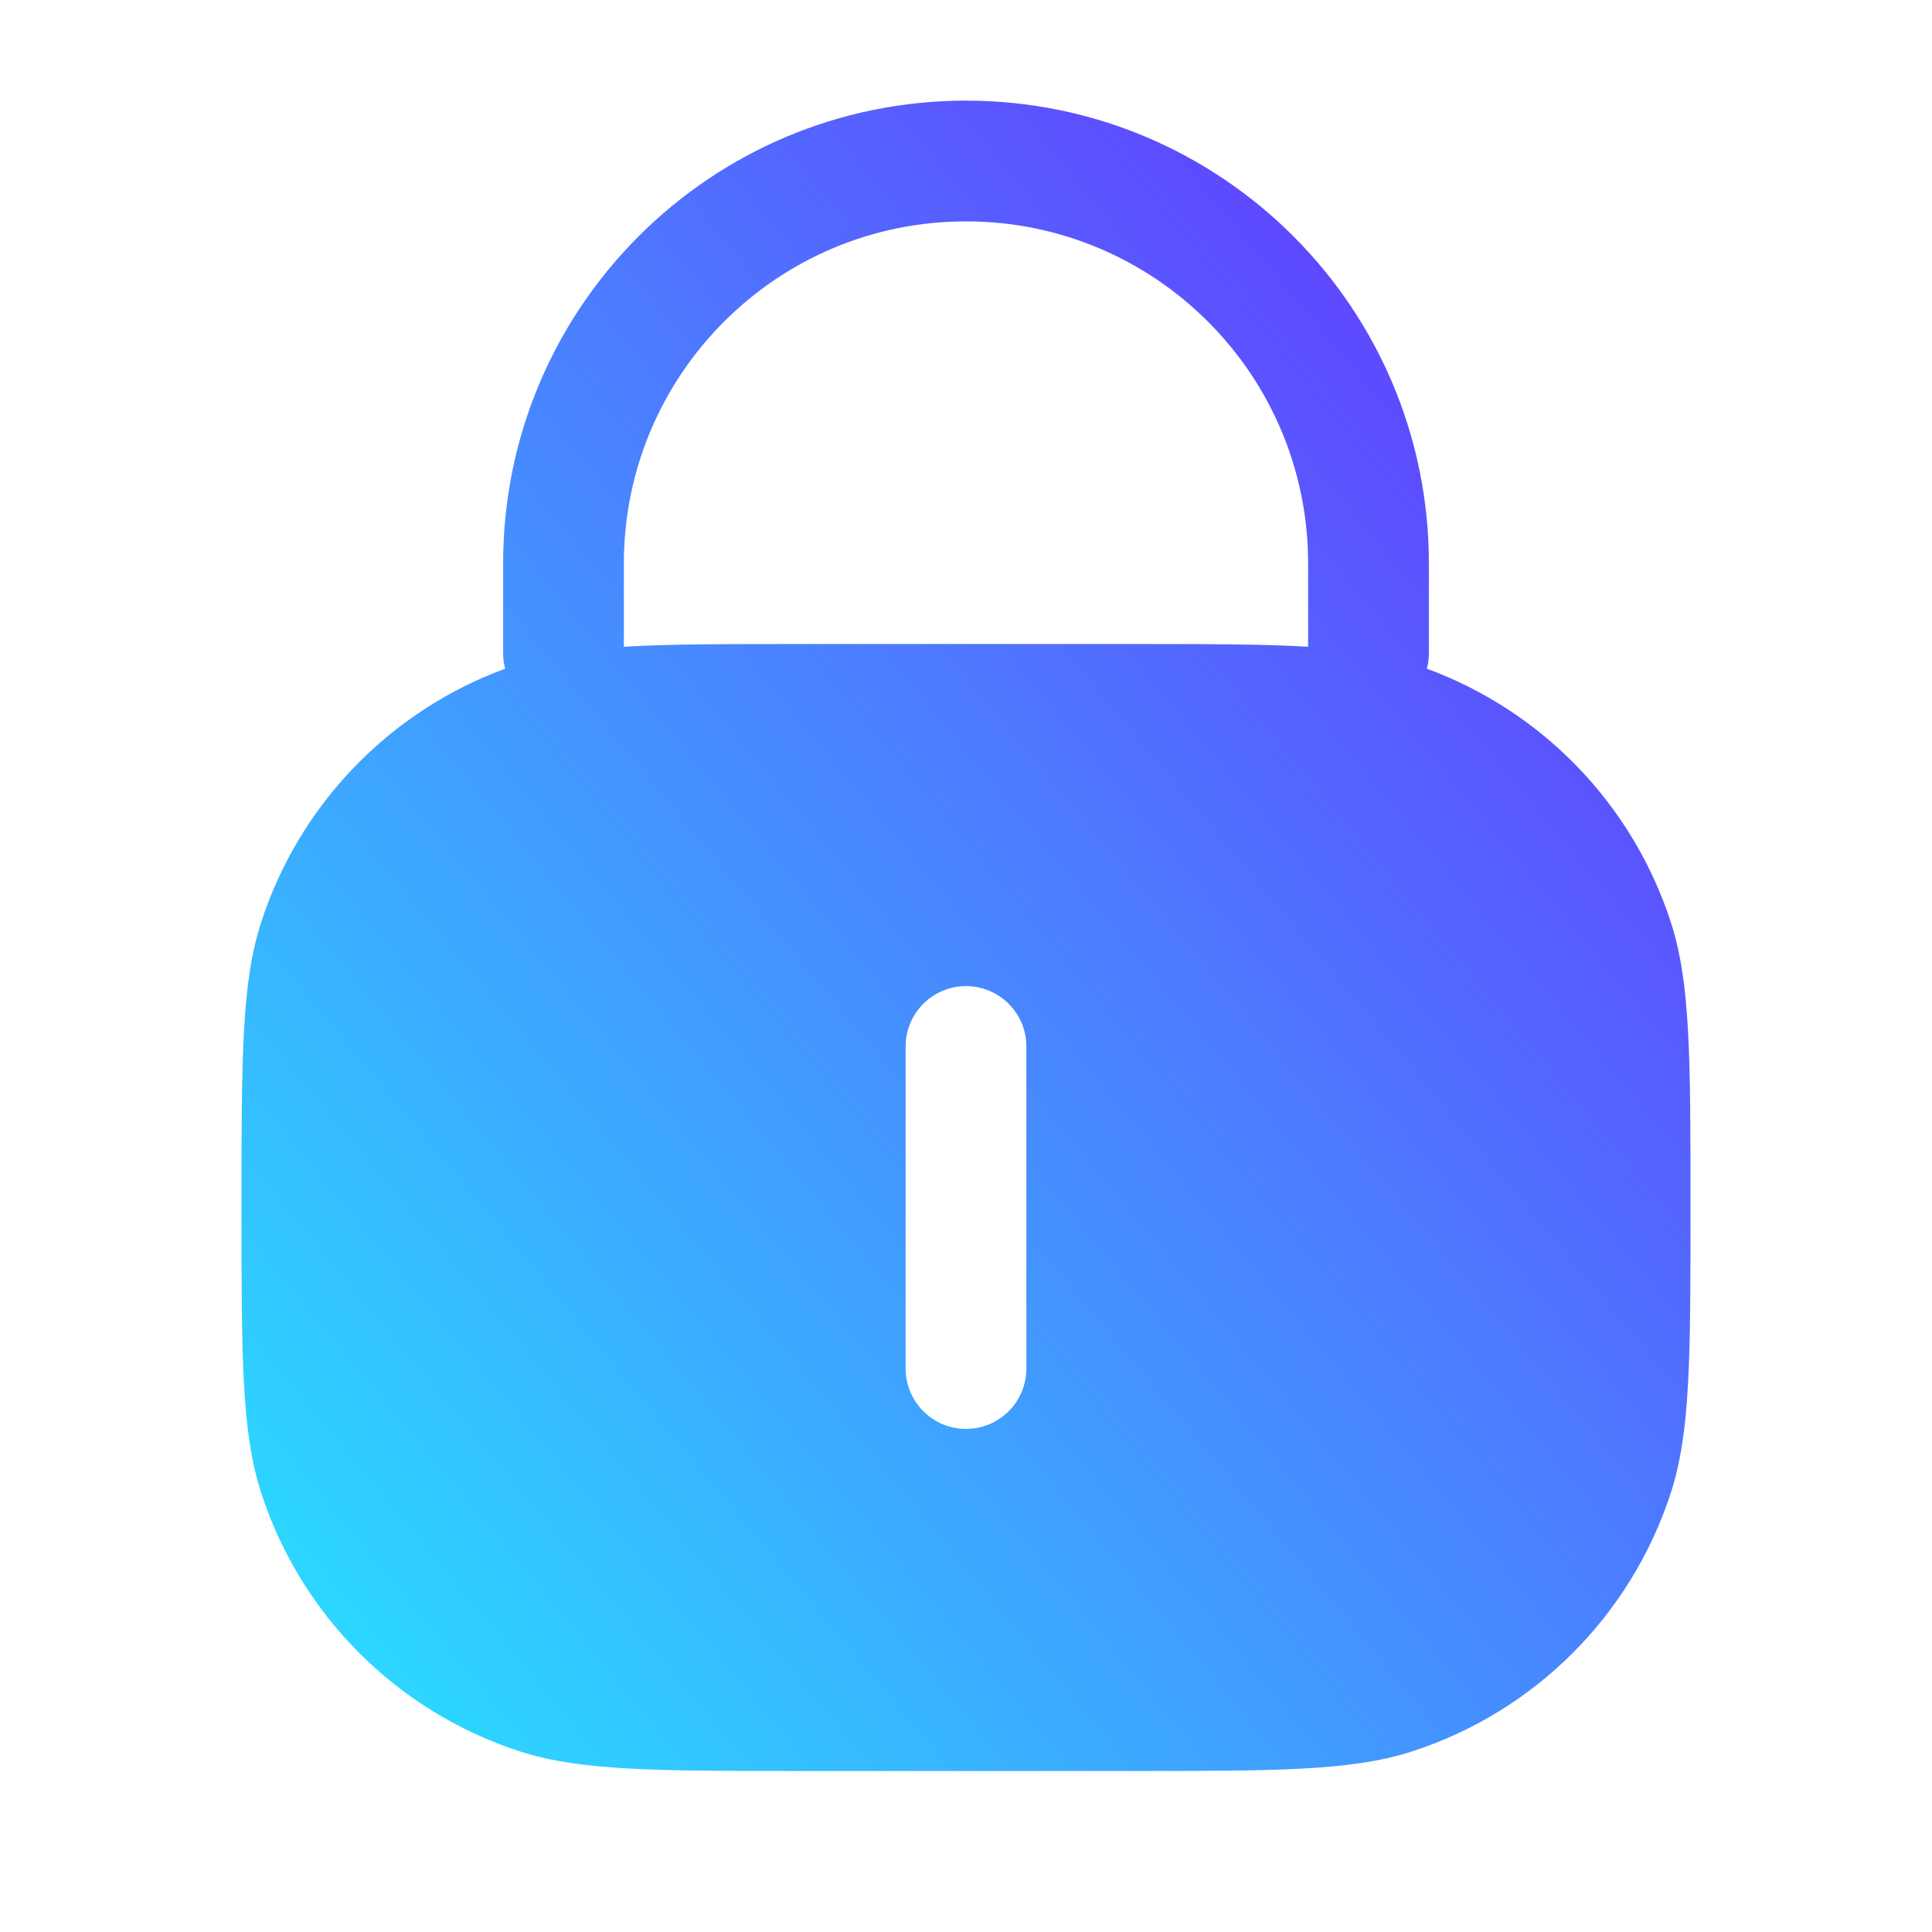 <svg width="80" height="80" viewBox="0 0 80 80" fill="none" xmlns="http://www.w3.org/2000/svg">
<path fill-rule="evenodd" clip-rule="evenodd" d="M20.833 23.333C20.833 12.748 29.415 4.167 40 4.167C50.586 4.167 59.167 12.748 59.167 23.333V27.046C59.167 27.268 59.138 27.484 59.083 27.69C63.87 29.449 67.601 33.311 69.184 38.183C70 40.694 70 43.796 70 50C70 56.204 70 59.306 69.184 61.817C67.536 66.891 63.558 70.869 58.484 72.518C55.973 73.333 52.871 73.333 46.667 73.333H33.333C27.129 73.333 24.027 73.333 21.516 72.518C16.442 70.869 12.464 66.891 10.816 61.817C10 59.306 10 56.204 10 50C10 43.796 10 40.694 10.816 38.183C12.399 33.311 16.13 29.449 20.917 27.69C20.862 27.484 20.833 27.268 20.833 27.046V23.333ZM25.833 26.78C27.732 26.667 30.116 26.667 33.333 26.667H46.667C49.884 26.667 52.268 26.667 54.167 26.78V23.333C54.167 15.509 47.824 9.167 40 9.167C32.176 9.167 25.833 15.509 25.833 23.333V26.78ZM40 40.833C41.381 40.833 42.5 41.953 42.5 43.333V56.667C42.5 58.047 41.381 59.167 40 59.167C38.619 59.167 37.5 58.047 37.5 56.667V43.333C37.5 41.953 38.619 40.833 40 40.833Z" fill="url(#paint0_linear_330_422)"/>
<defs>
<linearGradient id="paint0_linear_330_422" x1="10" y1="73.333" x2="79.505" y2="15.612" gradientUnits="userSpaceOnUse">
<stop stop-color="#27E5FF"/>
<stop offset="1" stop-color="#6A27FF"/>
</linearGradient>
</defs>
</svg>

